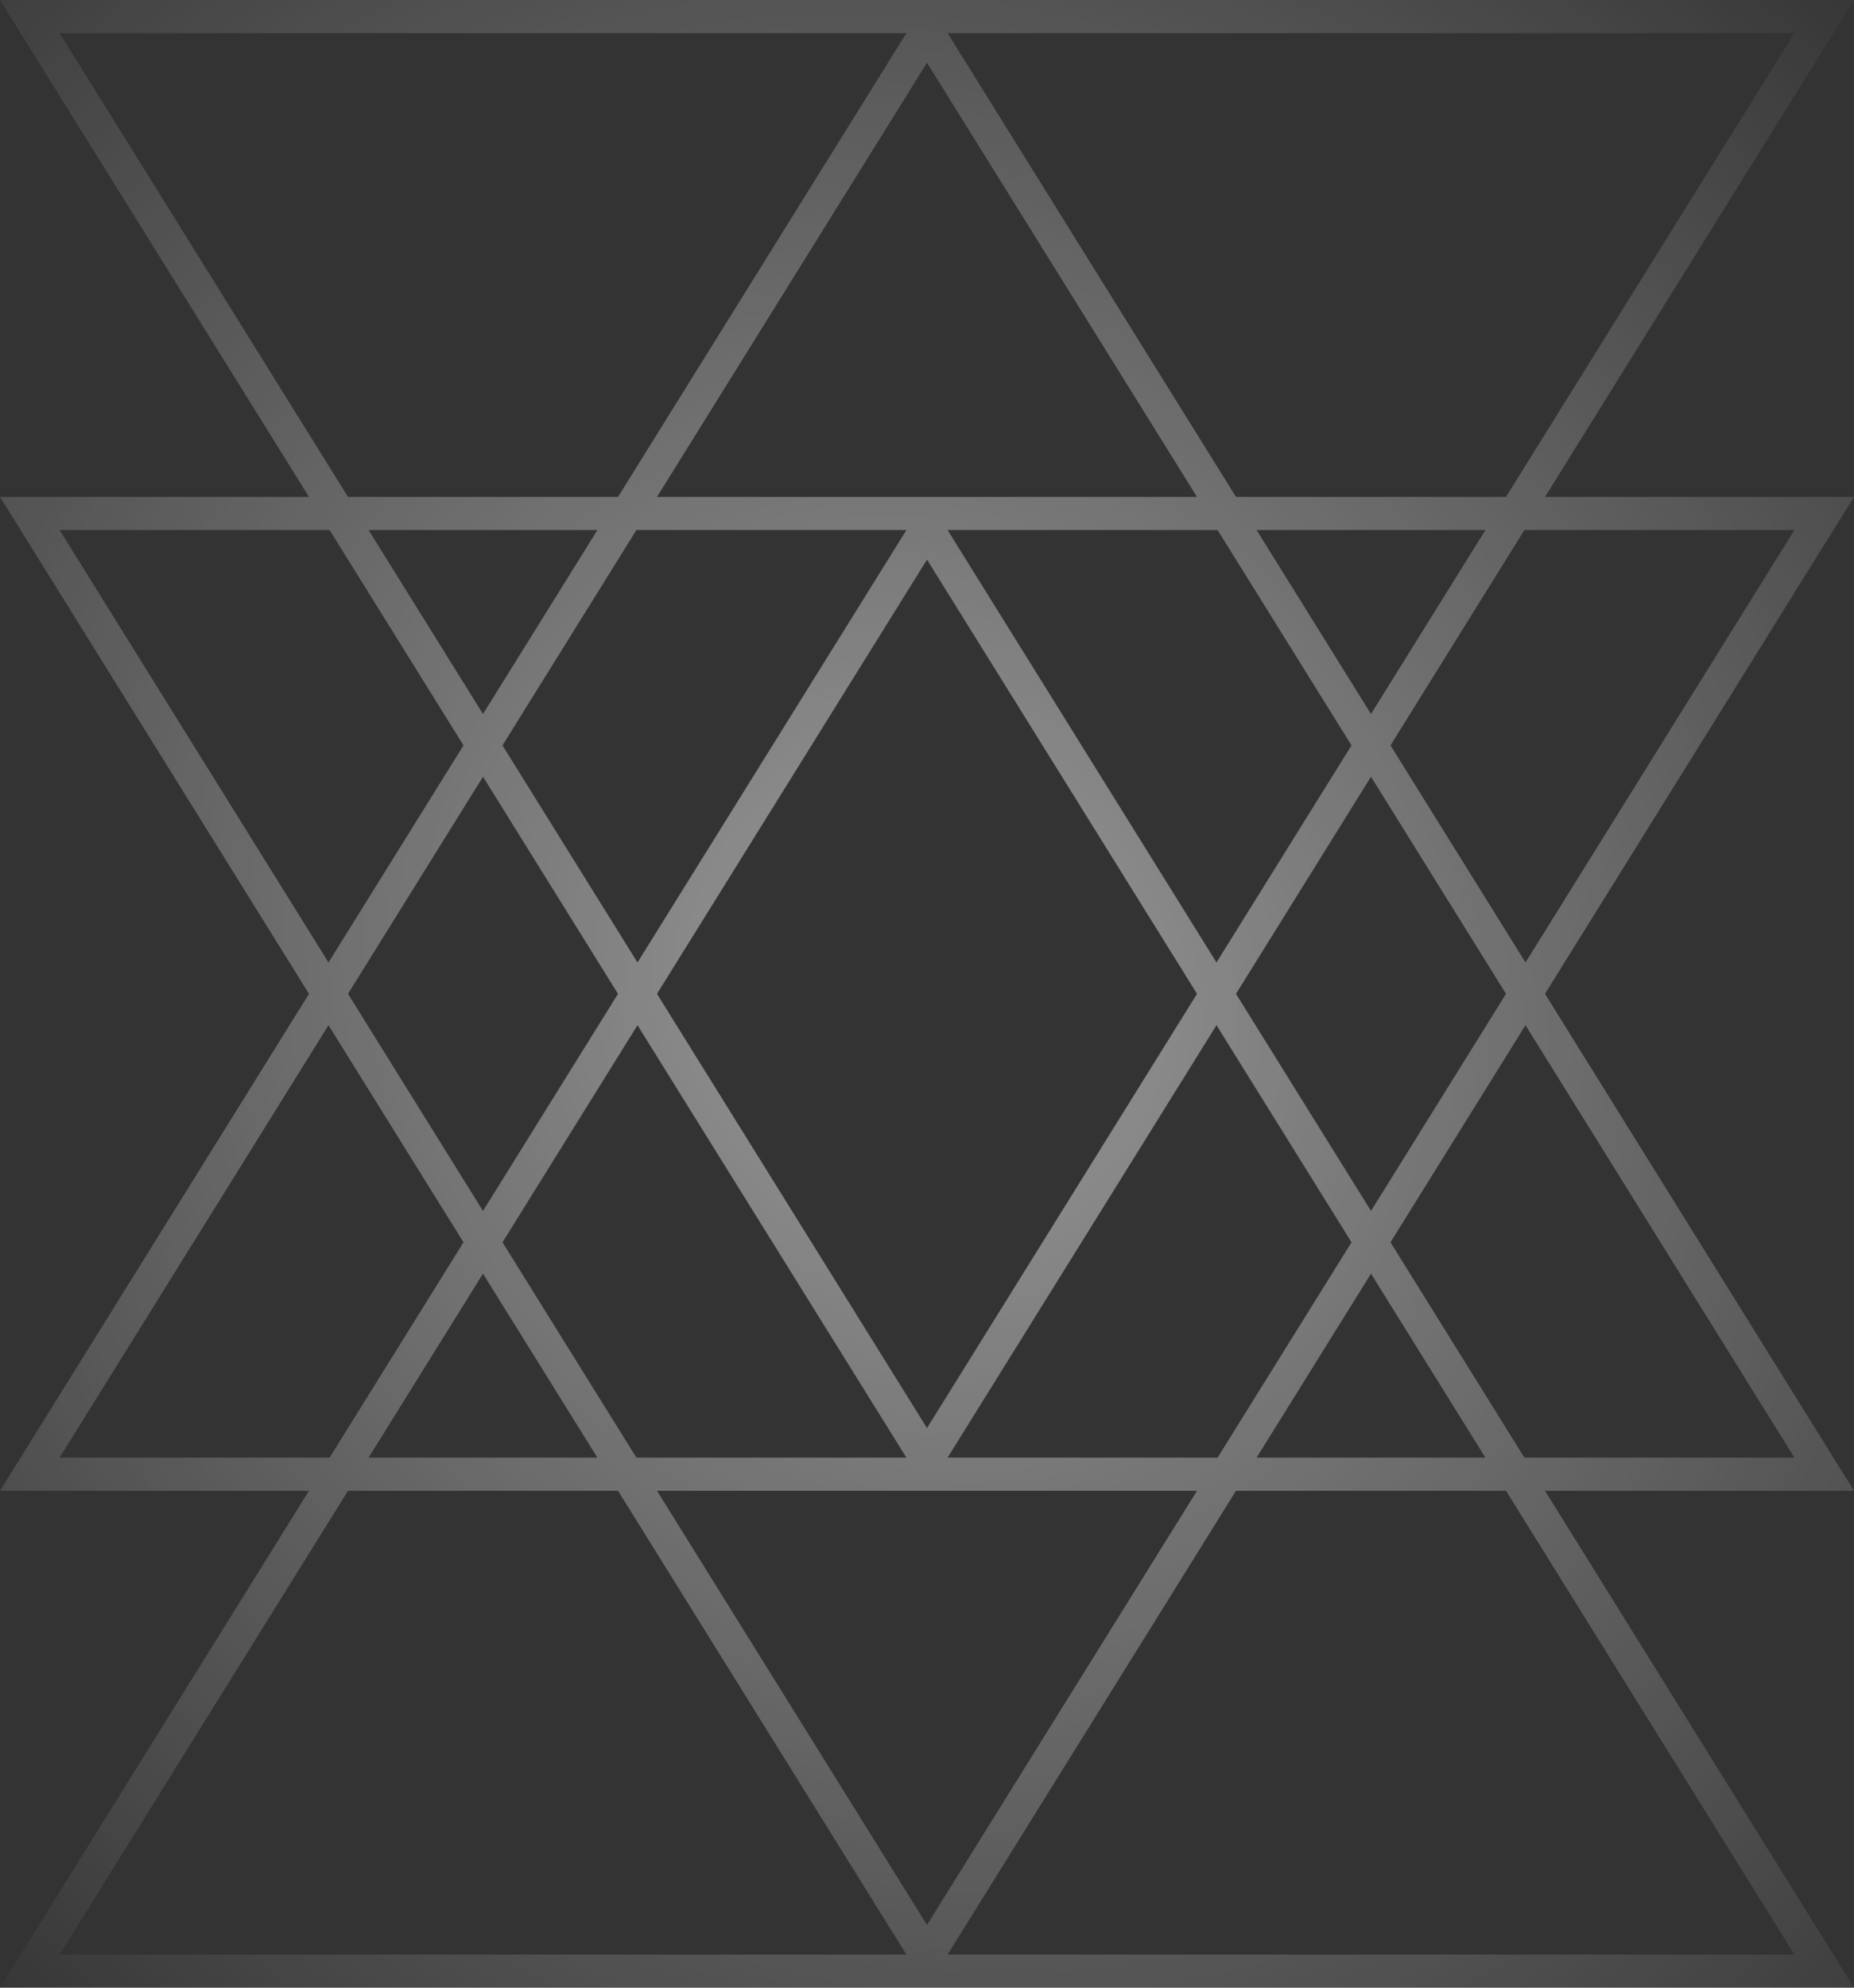 <svg width="154" height="165" viewBox="0 0 154 165" fill="none" xmlns="http://www.w3.org/2000/svg">
<rect x="0" y="0" width="154" height="165" fill="#333333" stroke="none"/>
<path fill-rule="evenodd" clip-rule="evenodd" d="M25.667 41.25L0 0H154L128.333 41.25H154L128.333 82.5L154 123.75H128.333L154 165H0L25.667 123.75H0L25.667 82.5L0 41.25H25.667ZM75.289 2.75H4.95L28.906 41.25H51.333L75.289 2.75ZM125.094 41.25H102.667L78.711 2.75H149.05L125.094 41.25ZM123.383 44L113.881 59.272L104.378 44H123.383ZM115.5 61.875L126.622 44H149.05L126.714 79.897L115.5 61.875ZM112.261 61.875L101.139 44H78.711L101.047 79.897L112.261 61.875ZM102.667 82.5L113.881 64.478L125.094 82.5L113.881 100.522L102.667 82.5ZM99.428 82.5L77 46.455L54.572 82.5L77 118.545L99.428 82.5ZM52.953 79.897L75.289 44H52.861L41.739 61.875L52.953 79.897ZM40.119 64.478L51.333 82.5L40.119 100.522L28.906 82.5L40.119 64.478ZM38.5 61.875L27.286 79.897L4.95 44H27.378L38.5 61.875ZM40.119 59.272L30.617 44H49.622L40.119 59.272ZM52.953 85.103L75.289 121H52.861L41.739 103.125L52.953 85.103ZM78.711 121L101.047 85.103L112.261 103.125L101.139 121H78.711ZM54.572 123.75L77 159.795L99.428 123.75H54.572ZM77 5.205L99.428 41.25H54.572L77 5.205ZM27.286 85.103L38.5 103.125L27.378 121H4.95L27.286 85.103ZM49.622 121L40.119 105.728L30.617 121H49.622ZM4.95 162.25L28.906 123.75H51.333L75.289 162.25H4.95ZM125.094 123.75L149.05 162.25H78.711L102.667 123.75H125.094ZM113.881 105.728L123.383 121H104.378L113.881 105.728ZM126.622 121L115.5 103.125L126.714 85.103L149.05 121H126.622Z" fill="url(#paint0_radial_22_137)" fill-opacity="0.5"/>
<defs>
<radialGradient id="paint0_radial_22_137" cx="0" cy="0" r="1" gradientUnits="userSpaceOnUse" gradientTransform="translate(77 82.5) rotate(54.605) scale(128.192 119.646)">
<stop stop-color="white"/>
<stop offset="1" stop-color="white" stop-opacity="0"/>
</radialGradient>
</defs>
</svg>
